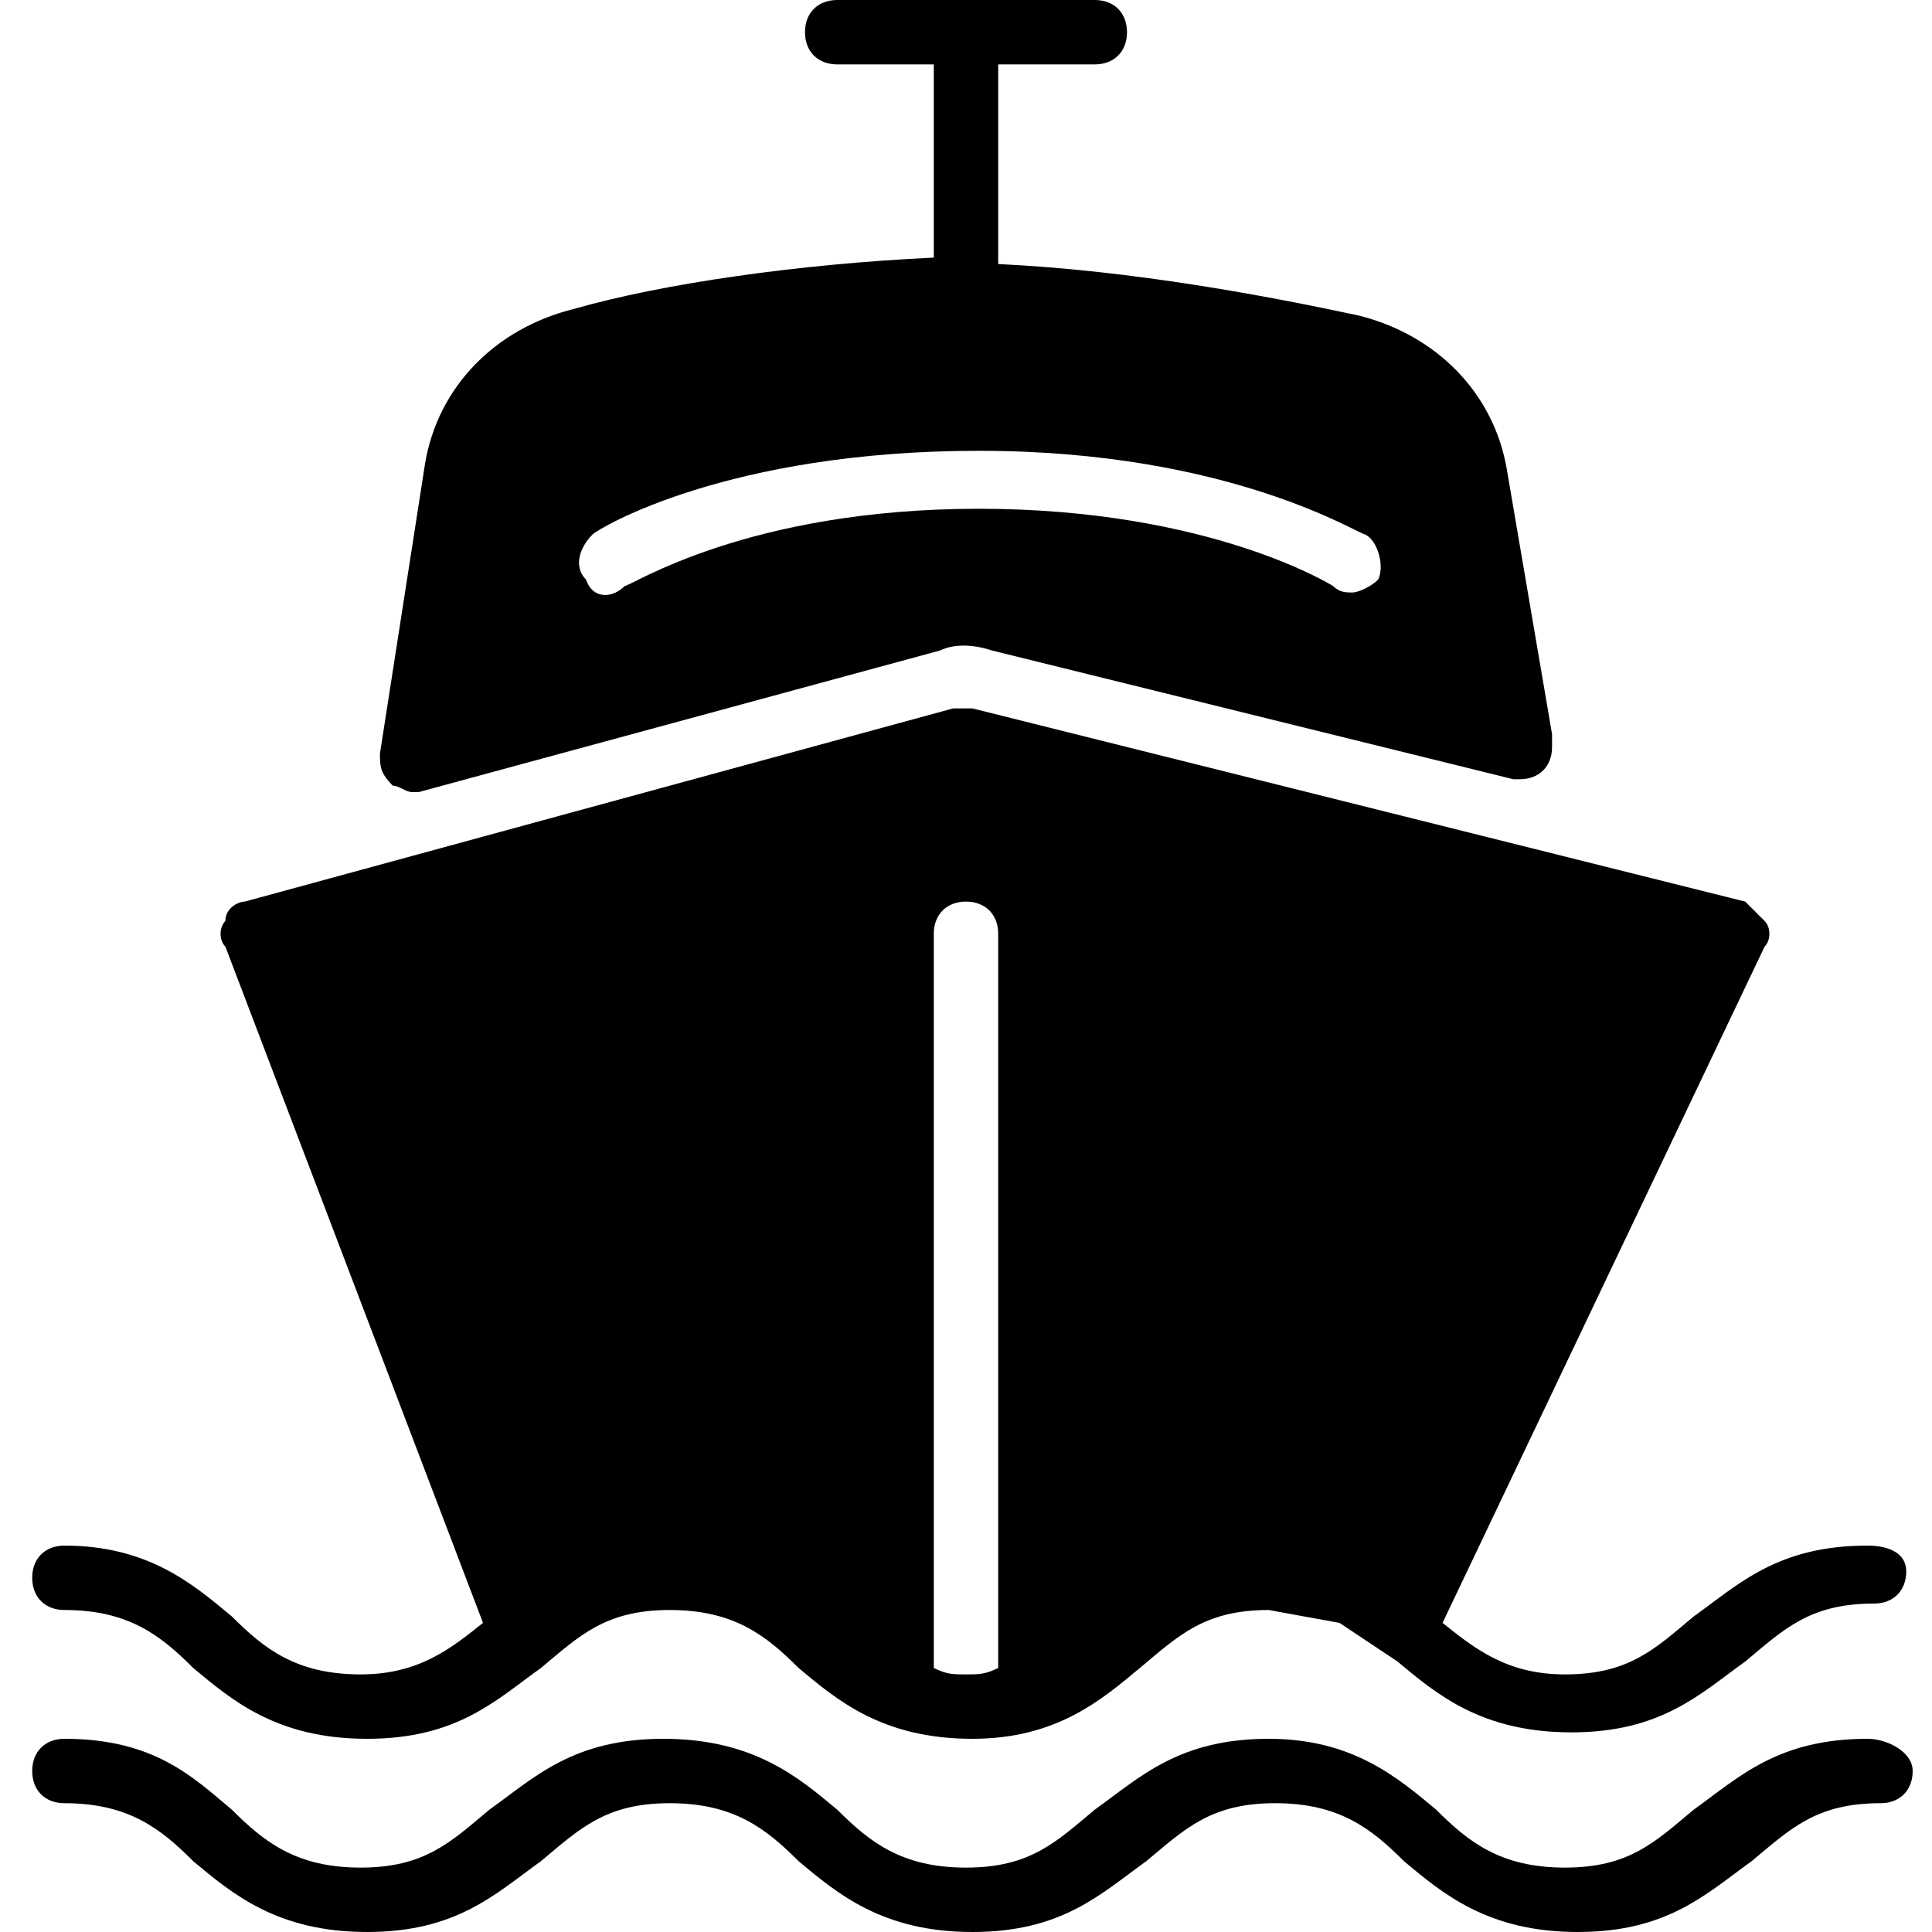 <?xml version="1.0" encoding="utf-8"?>
<!-- Generator: Adobe Illustrator 19.0.0, SVG Export Plug-In . SVG Version: 6.00 Build 0)  -->
<svg version="1.1" id="Layer_1" xmlns="http://www.w3.org/2000/svg" xmlns:xlink="http://www.w3.org/1999/xlink" x="0px" y="0px"
	 viewBox="0 0 30 30" style="enable-background:new 0 0 30 30;" xml:space="preserve">
<g>
	<g>
		<path d="M29,27c-1.4,0-2,0.6-2.7,1.1c-0.6,0.5-1,0.9-2,0.9s-1.5-0.4-2-0.9C21.7,27.6,21,27,19.7,27c-1.4,0-2,0.6-2.7,1.1
			c-0.6,0.5-1,0.9-2,0.9s-1.5-0.4-2-0.9c-0.6-0.5-1.3-1.1-2.7-1.1s-2,0.6-2.7,1.1c-0.6,0.5-1,0.9-2,0.9s-1.5-0.4-2-0.9
			C3,27.6,2.4,27,1,27c-0.3,0-0.5,0.2-0.5,0.5S0.7,28,1,28c1,0,1.5,0.4,2,0.9C3.6,29.4,4.3,30,5.7,30c1.4,0,2-0.6,2.7-1.1
			c0.6-0.5,1-0.9,2-0.9c1,0,1.5,0.4,2,0.9c0.6,0.5,1.3,1.1,2.7,1.1s2-0.6,2.7-1.1c0.6-0.5,1-0.9,2-0.9c1,0,1.5,0.4,2,0.9
			c0.6,0.5,1.3,1.1,2.7,1.1c1.4,0,2-0.6,2.7-1.1c0.6-0.5,1-0.9,2-0.9c0.3,0,0.5-0.2,0.5-0.5S29.3,27,29,27z"/>
	</g>
	<g>
		<path d="M6.4,12.3c0,0,0.1,0,0.1,0l8.1-2.2c0.2-0.1,0.5-0.1,0.8,0l8.1,2c0,0,0.1,0,0.1,0c0,0,0,0,0,0c0.3,0,0.5-0.2,0.5-0.5
			c0-0.1,0-0.1,0-0.2l-0.7-4.1c-0.2-1.2-1.1-2.1-2.3-2.4c-1.4-0.3-3.5-0.7-5.6-0.8V1H17c0.3,0,0.5-0.2,0.5-0.5S17.3,0,17,0h-4
			c-0.3,0-0.5,0.2-0.5,0.5S12.7,1,13,1h1.5v3c-2.1,0.1-4.2,0.4-5.6,0.8C7.7,5.1,6.8,6,6.6,7.2l-0.7,4.5c0,0.2,0,0.3,0.2,0.5
			C6.2,12.2,6.3,12.3,6.4,12.3z M9.2,8.3c0.1-0.1,2.1-1.3,6-1.3c3.9,0,5.9,1.3,6,1.3c0.2,0.1,0.3,0.5,0.2,0.7
			c-0.1,0.1-0.3,0.2-0.4,0.2c-0.1,0-0.2,0-0.3-0.1c0,0-1.9-1.2-5.5-1.2c-3.6,0-5.4,1.2-5.5,1.2C9.5,9.3,9.2,9.3,9.1,9
			C8.9,8.8,9,8.5,9.2,8.3z"/>
	</g>
	<g>
		<path d="M1,25c1,0,1.5,0.4,2,0.9C3.6,26.4,4.3,27,5.7,27c1.4,0,2-0.6,2.7-1.1c0.6-0.5,1-0.9,2-0.9c1,0,1.5,0.4,2,0.9
			c0.6,0.5,1.3,1.1,2.7,1.1c0,0,0,0,0,0c0,0,0,0,0,0c0,0,0,0,0,0c0,0,0,0,0,0c1.3,0,2-0.6,2.6-1.1c0.6-0.5,1-0.9,2-0.9l1.1,0.2
			c0.3,0.2,0.6,0.4,0.9,0.6c0.6,0.5,1.3,1.1,2.7,1.1c1.4,0,2-0.6,2.7-1.1c0.6-0.5,1-0.9,2-0.9c0.3,0,0.5-0.2,0.5-0.5S29.3,24,29,24
			c-1.4,0-2,0.6-2.7,1.1c-0.6,0.5-1,0.9-2,0.9c-0.9,0-1.4-0.4-1.9-0.8c0,0,0,0,0,0l5-10.5c0.1-0.1,0.1-0.3,0-0.4
			c-0.1-0.1-0.2-0.2-0.3-0.3l-12-3c-0.1,0-0.2,0-0.3,0l-11,3c-0.1,0-0.3,0.1-0.3,0.3c-0.1,0.1-0.1,0.3,0,0.4l4,10.5c0,0,0,0,0,0
			c-0.5,0.4-1,0.8-1.9,0.8c-1,0-1.5-0.4-2-0.9C3,24.6,2.3,24,1,24c-0.3,0-0.5,0.2-0.5,0.5S0.7,25,1,25z M15,14
			c0.3,0,0.5,0.2,0.5,0.5v11.4C15.3,26,15.2,26,15,26c-0.2,0-0.3,0-0.5-0.1V14.5C14.5,14.2,14.7,14,15,14z"/>
	</g>
</g>
</svg>
